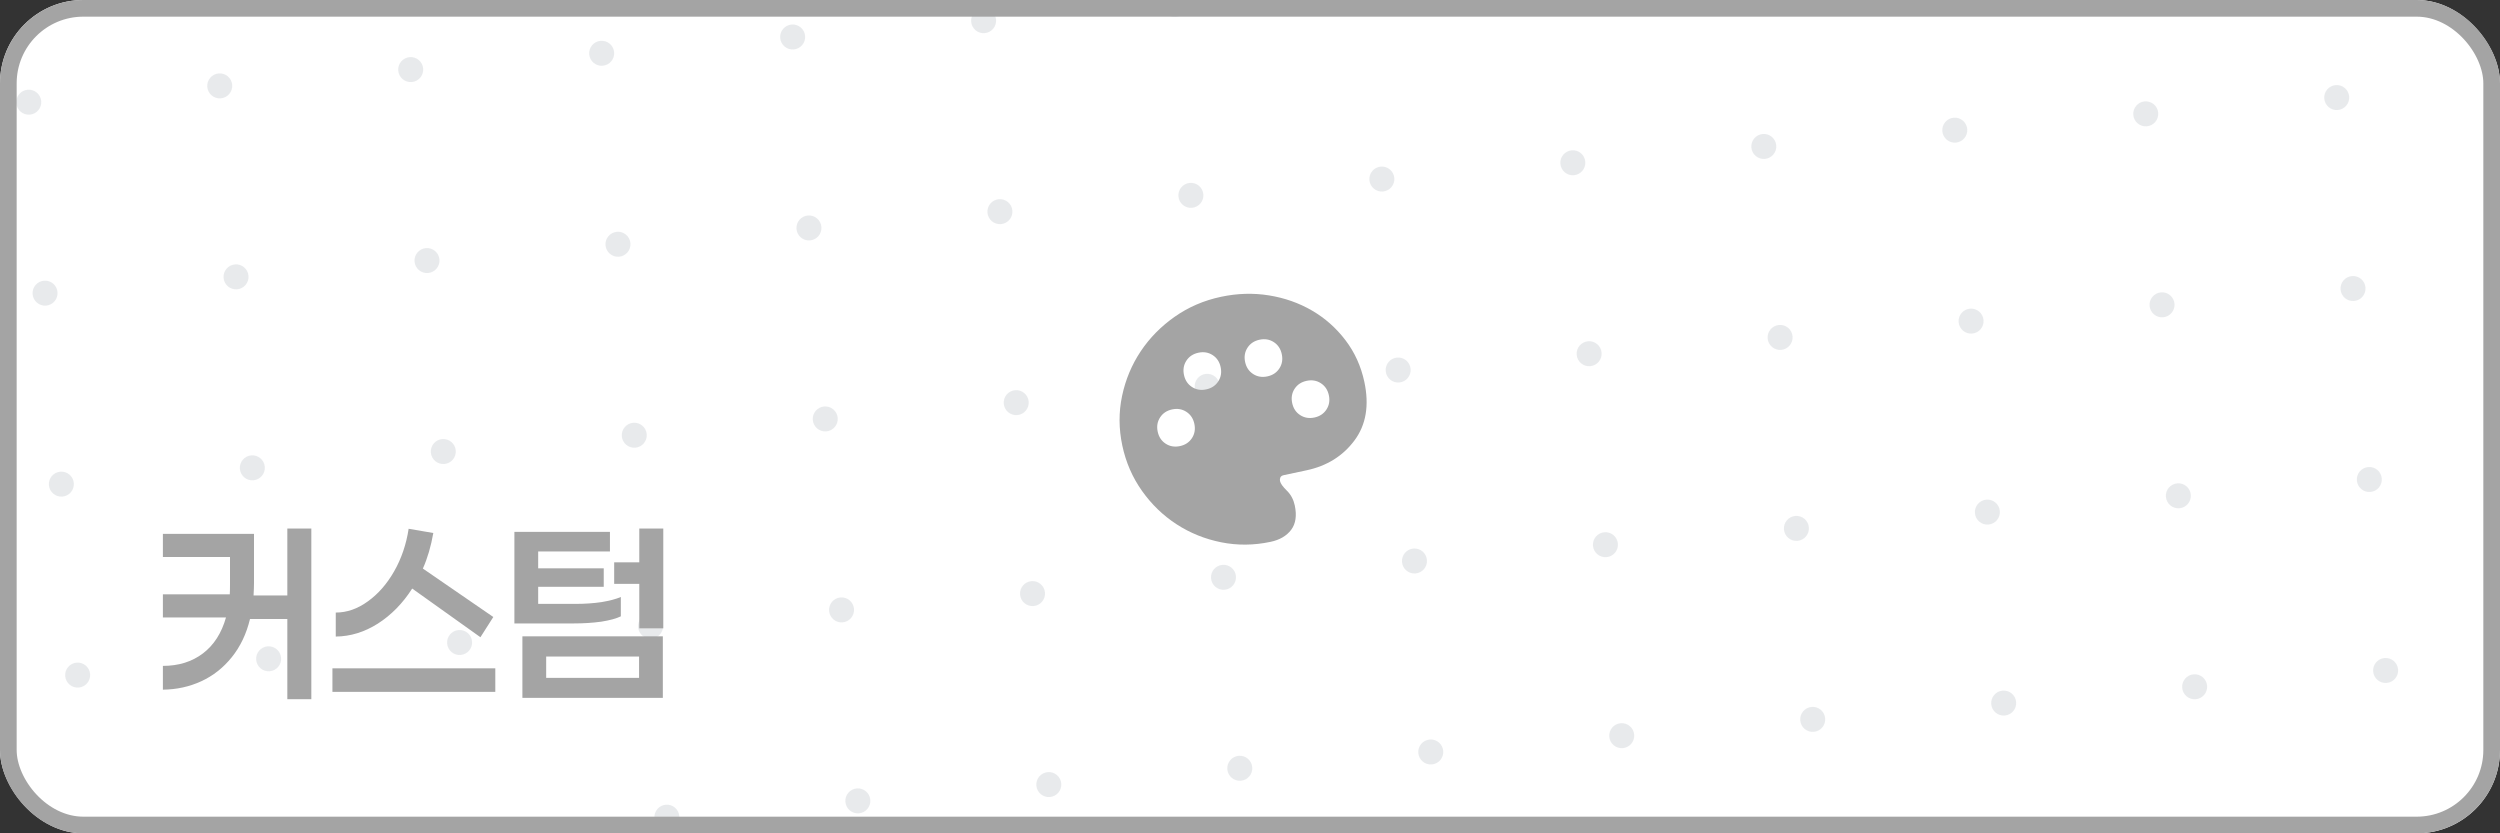 <svg width="300" height="100" viewBox="0 0 300 100" fill="none" xmlns="http://www.w3.org/2000/svg">
<rect x="0" y="0" width="300" height="100" fill="#333333" stroke="none"/>
<g clip-path="url(#clip0_228_4803)">
<rect width="300" height="100" rx="10" fill="white"/>
<g clip-path="url(#clip1_228_4803)">
<g clip-path="url(#clip2_228_4803)">
<circle cx="3.451" cy="12.262" r="1.5" transform="rotate(-4.879 3.451 12.262)" fill="#D2D6DB" fill-opacity="0.5"/>
<circle cx="26.368" cy="10.306" r="1.5" transform="rotate(-4.879 26.368 10.306)" fill="#D2D6DB" fill-opacity="0.5"/>
<circle cx="49.284" cy="8.35" r="1.5" transform="rotate(-4.879 49.284 8.35)" fill="#D2D6DB" fill-opacity="0.5"/>
<circle cx="72.201" cy="6.394" r="1.5" transform="rotate(-4.879 72.201 6.394)" fill="#D2D6DB" fill-opacity="0.5"/>
<circle cx="95.118" cy="4.438" r="1.5" transform="rotate(-4.879 95.118 4.438)" fill="#D2D6DB" fill-opacity="0.5"/>
<circle cx="118.034" cy="2.482" r="1.5" transform="rotate(-4.879 118.034 2.482)" fill="#D2D6DB" fill-opacity="0.5"/>
<circle cx="140.951" cy="0.526" r="1.5" transform="rotate(-4.879 140.951 0.526)" fill="#D2D6DB" fill-opacity="0.5"/>
<circle cx="163.868" cy="-1.43" r="1.5" transform="rotate(-4.879 163.868 -1.43)" fill="#D2D6DB" fill-opacity="0.5"/>
</g>
<g clip-path="url(#clip3_228_4803)">
<circle cx="5.407" cy="35.179" r="1.5" transform="rotate(-4.879 5.407 35.179)" fill="#D2D6DB" fill-opacity="0.5"/>
<circle cx="28.324" cy="33.223" r="1.5" transform="rotate(-4.879 28.324 33.223)" fill="#D2D6DB" fill-opacity="0.5"/>
<circle cx="51.24" cy="31.267" r="1.5" transform="rotate(-4.879 51.24 31.267)" fill="#D2D6DB" fill-opacity="0.5"/>
<circle cx="74.157" cy="29.311" r="1.5" transform="rotate(-4.879 74.157 29.311)" fill="#D2D6DB" fill-opacity="0.5"/>
<circle cx="97.074" cy="27.355" r="1.5" transform="rotate(-4.879 97.074 27.355)" fill="#D2D6DB" fill-opacity="0.5"/>
<circle cx="119.99" cy="25.399" r="1.5" transform="rotate(-4.879 119.99 25.399)" fill="#D2D6DB" fill-opacity="0.5"/>
<circle cx="142.907" cy="23.443" r="1.5" transform="rotate(-4.879 142.907 23.443)" fill="#D2D6DB" fill-opacity="0.5"/>
<circle cx="165.824" cy="21.487" r="1.5" transform="rotate(-4.879 165.824 21.487)" fill="#D2D6DB" fill-opacity="0.5"/>
<circle cx="188.74" cy="19.531" r="1.5" transform="rotate(-4.879 188.74 19.531)" fill="#D2D6DB" fill-opacity="0.5"/>
<circle cx="211.657" cy="17.575" r="1.5" transform="rotate(-4.879 211.657 17.575)" fill="#D2D6DB" fill-opacity="0.5"/>
<circle cx="234.574" cy="15.619" r="1.5" transform="rotate(-4.879 234.574 15.619)" fill="#D2D6DB" fill-opacity="0.5"/>
<circle cx="257.49" cy="13.663" r="1.5" transform="rotate(-4.879 257.49 13.663)" fill="#D2D6DB" fill-opacity="0.5"/>
<circle cx="280.407" cy="11.707" r="1.5" transform="rotate(-4.879 280.407 11.707)" fill="#D2D6DB" fill-opacity="0.5"/>
</g>
<g clip-path="url(#clip4_228_4803)">
<circle cx="7.363" cy="58.096" r="1.5" transform="rotate(-4.879 7.363 58.096)" fill="#D2D6DB" fill-opacity="0.5"/>
<circle cx="30.28" cy="56.14" r="1.5" transform="rotate(-4.879 30.28 56.14)" fill="#D2D6DB" fill-opacity="0.5"/>
<circle cx="53.196" cy="54.184" r="1.5" transform="rotate(-4.879 53.196 54.184)" fill="#D2D6DB" fill-opacity="0.5"/>
<circle cx="76.113" cy="52.228" r="1.5" transform="rotate(-4.879 76.113 52.228)" fill="#D2D6DB" fill-opacity="0.5"/>
<circle cx="99.03" cy="50.272" r="1.5" transform="rotate(-4.879 99.03 50.272)" fill="#D2D6DB" fill-opacity="0.5"/>
<circle cx="121.946" cy="48.316" r="1.5" transform="rotate(-4.879 121.946 48.316)" fill="#D2D6DB" fill-opacity="0.5"/>
<circle cx="144.863" cy="46.359" r="1.5" transform="rotate(-4.879 144.863 46.359)" fill="#D2D6DB" fill-opacity="0.5"/>
<circle cx="167.78" cy="44.403" r="1.5" transform="rotate(-4.879 167.78 44.403)" fill="#D2D6DB" fill-opacity="0.5"/>
<circle cx="190.696" cy="42.447" r="1.5" transform="rotate(-4.879 190.696 42.447)" fill="#D2D6DB" fill-opacity="0.5"/>
<circle cx="213.613" cy="40.491" r="1.5" transform="rotate(-4.879 213.613 40.491)" fill="#D2D6DB" fill-opacity="0.5"/>
<circle cx="236.53" cy="38.535" r="1.5" transform="rotate(-4.879 236.53 38.535)" fill="#D2D6DB" fill-opacity="0.5"/>
<circle cx="259.446" cy="36.579" r="1.5" transform="rotate(-4.879 259.446 36.579)" fill="#D2D6DB" fill-opacity="0.5"/>
<circle cx="282.363" cy="34.623" r="1.5" transform="rotate(-4.879 282.363 34.623)" fill="#D2D6DB" fill-opacity="0.5"/>
</g>
<g clip-path="url(#clip5_228_4803)">
<circle cx="9.319" cy="81.012" r="1.5" transform="rotate(-4.879 9.319 81.012)" fill="#D2D6DB" fill-opacity="0.5"/>
<circle cx="32.236" cy="79.056" r="1.5" transform="rotate(-4.879 32.236 79.056)" fill="#D2D6DB" fill-opacity="0.5"/>
<circle cx="55.152" cy="77.1" r="1.5" transform="rotate(-4.879 55.152 77.1)" fill="#D2D6DB" fill-opacity="0.5"/>
<circle cx="78.069" cy="75.144" r="1.5" transform="rotate(-4.879 78.069 75.144)" fill="#D2D6DB" fill-opacity="0.5"/>
<circle cx="100.986" cy="73.188" r="1.5" transform="rotate(-4.879 100.986 73.188)" fill="#D2D6DB" fill-opacity="0.5"/>
<circle cx="123.902" cy="71.232" r="1.5" transform="rotate(-4.879 123.902 71.232)" fill="#D2D6DB" fill-opacity="0.5"/>
<circle cx="146.819" cy="69.276" r="1.5" transform="rotate(-4.879 146.819 69.276)" fill="#D2D6DB" fill-opacity="0.5"/>
<circle cx="169.736" cy="67.32" r="1.5" transform="rotate(-4.879 169.736 67.32)" fill="#D2D6DB" fill-opacity="0.5"/>
<circle cx="192.652" cy="65.364" r="1.5" transform="rotate(-4.879 192.652 65.364)" fill="#D2D6DB" fill-opacity="0.5"/>
<circle cx="215.569" cy="63.408" r="1.5" transform="rotate(-4.879 215.569 63.408)" fill="#D2D6DB" fill-opacity="0.5"/>
<circle cx="238.486" cy="61.452" r="1.5" transform="rotate(-4.879 238.486 61.452)" fill="#D2D6DB" fill-opacity="0.5"/>
<circle cx="261.402" cy="59.496" r="1.5" transform="rotate(-4.879 261.402 59.496)" fill="#D2D6DB" fill-opacity="0.5"/>
<circle cx="284.319" cy="57.54" r="1.5" transform="rotate(-4.879 284.319 57.54)" fill="#D2D6DB" fill-opacity="0.5"/>
</g>
<g clip-path="url(#clip6_228_4803)">
<circle cx="57.108" cy="100.017" r="1.5" transform="rotate(-4.879 57.108 100.017)" fill="#D2D6DB" fill-opacity="0.5"/>
<circle cx="80.025" cy="98.061" r="1.5" transform="rotate(-4.879 80.025 98.061)" fill="#D2D6DB" fill-opacity="0.5"/>
<circle cx="102.942" cy="96.105" r="1.5" transform="rotate(-4.879 102.942 96.105)" fill="#D2D6DB" fill-opacity="0.5"/>
<circle cx="125.858" cy="94.149" r="1.5" transform="rotate(-4.879 125.858 94.149)" fill="#D2D6DB" fill-opacity="0.5"/>
<circle cx="148.775" cy="92.193" r="1.5" transform="rotate(-4.879 148.775 92.193)" fill="#D2D6DB" fill-opacity="0.5"/>
<circle cx="171.692" cy="90.237" r="1.5" transform="rotate(-4.879 171.692 90.237)" fill="#D2D6DB" fill-opacity="0.5"/>
<circle cx="194.608" cy="88.281" r="1.5" transform="rotate(-4.879 194.608 88.281)" fill="#D2D6DB" fill-opacity="0.5"/>
<circle cx="217.525" cy="86.325" r="1.5" transform="rotate(-4.879 217.525 86.325)" fill="#D2D6DB" fill-opacity="0.5"/>
<circle cx="240.442" cy="84.369" r="1.5" transform="rotate(-4.879 240.442 84.369)" fill="#D2D6DB" fill-opacity="0.5"/>
<circle cx="263.358" cy="82.413" r="1.5" transform="rotate(-4.879 263.358 82.413)" fill="#D2D6DB" fill-opacity="0.5"/>
<circle cx="286.275" cy="80.457" r="1.5" transform="rotate(-4.879 286.275 80.457)" fill="#D2D6DB" fill-opacity="0.5"/>
</g>
<g clip-path="url(#clip7_228_4803)">
</g>
</g>
<path d="M37.36 83.907H34.48V74.28H30C29.573 76.058 28.844 77.587 27.813 78.867C26.8 80.129 25.582 81.089 24.16 81.747C22.738 82.404 21.2 82.742 19.547 82.76V79.907C21.431 79.907 23.031 79.409 24.347 78.413C25.662 77.418 26.587 75.978 27.12 74.093H19.547V71.32H27.573C27.591 71.071 27.6 70.68 27.6 70.147V66.84H19.547V64.067H30.48V69.96C30.48 70.316 30.462 70.813 30.427 71.453H34.48V63.427H37.36V83.907ZM49.464 70.627C48.326 72.404 46.948 73.809 45.331 74.84C43.73 75.853 42.05 76.369 40.291 76.387V73.507C41.624 73.507 42.904 73.062 44.13 72.173C45.375 71.284 46.433 70.076 47.304 68.547C48.175 67.018 48.753 65.32 49.037 63.453L51.997 63.96C51.713 65.578 51.295 67 50.744 68.227L59.197 74.04L57.651 76.467L49.464 70.627ZM59.437 80.2V83.027H39.891V80.2H59.437ZM79.594 75.4H76.714V70.067H73.701V67.48H76.714V63.427H79.594V75.4ZM74.501 73.96C73.95 74.227 73.168 74.44 72.154 74.6C71.141 74.742 70.03 74.813 68.821 74.813H61.728V63.827H73.194V66.173H64.581V68.2H72.448V70.413H64.581V72.467H69.034C70.172 72.467 71.221 72.396 72.181 72.253C73.141 72.093 73.914 71.889 74.501 71.64V73.96ZM79.541 76.36V83.747H62.688V76.36H79.541ZM76.688 81.347V78.787H65.541V81.347H76.688Z" fill="#A4A4A4"/>
<path d="M152.468 65.021C150.462 65.448 148.485 65.465 146.536 65.074C144.587 64.682 142.805 63.962 141.19 62.913C139.574 61.864 138.192 60.529 137.041 58.908C135.891 57.286 135.103 55.473 134.677 53.468C134.245 51.438 134.238 49.446 134.653 47.492C135.069 45.538 135.815 43.757 136.891 42.148C137.967 40.539 139.328 39.157 140.974 38.003C142.62 36.848 144.47 36.052 146.524 35.615C148.48 35.199 150.398 35.143 152.277 35.447C154.156 35.751 155.876 36.356 157.437 37.264C158.998 38.171 160.336 39.356 161.452 40.819C162.567 42.282 163.325 43.955 163.725 45.837C164.323 48.649 163.926 50.989 162.534 52.857C161.142 54.725 159.223 55.919 156.777 56.438L154.063 57.015C153.843 57.062 153.703 57.155 153.644 57.295C153.585 57.436 153.571 57.58 153.601 57.726C153.663 58.02 153.936 58.403 154.42 58.876C154.904 59.348 155.221 59.939 155.372 60.647C155.632 61.87 155.488 62.846 154.941 63.576C154.393 64.305 153.569 64.787 152.468 65.021ZM141.591 53.532C142.227 53.397 142.709 53.077 143.036 52.573C143.363 52.069 143.459 51.499 143.324 50.863C143.189 50.227 142.869 49.746 142.365 49.418C141.861 49.091 141.291 48.995 140.656 49.13C140.02 49.265 139.538 49.585 139.211 50.089C138.883 50.593 138.787 51.163 138.923 51.799C139.058 52.434 139.377 52.916 139.881 53.243C140.385 53.571 140.955 53.667 141.591 53.532ZM144.745 46.727C145.381 46.592 145.863 46.272 146.19 45.768C146.517 45.264 146.614 44.694 146.478 44.059C146.343 43.423 146.024 42.941 145.52 42.614C145.015 42.286 144.446 42.19 143.81 42.325C143.174 42.461 142.692 42.78 142.365 43.284C142.038 43.788 141.942 44.358 142.077 44.994C142.212 45.63 142.531 46.111 143.036 46.439C143.54 46.766 144.11 46.862 144.745 46.727ZM152.081 45.168C152.717 45.033 153.199 44.713 153.526 44.209C153.854 43.705 153.95 43.135 153.814 42.499C153.679 41.863 153.36 41.382 152.856 41.054C152.352 40.727 151.782 40.631 151.146 40.766C150.51 40.901 150.028 41.221 149.701 41.725C149.374 42.229 149.278 42.799 149.413 43.435C149.548 44.071 149.868 44.552 150.372 44.88C150.876 45.207 151.446 45.303 152.081 45.168ZM157.731 50.101C158.366 49.966 158.848 49.646 159.175 49.142C159.503 48.638 159.599 48.068 159.464 47.432C159.328 46.797 159.009 46.315 158.505 45.988C158.001 45.66 157.431 45.564 156.795 45.7C156.159 45.835 155.678 46.154 155.35 46.658C155.023 47.162 154.927 47.732 155.062 48.368C155.197 49.004 155.517 49.486 156.021 49.813C156.525 50.14 157.095 50.236 157.731 50.101Z" fill="#A4A4A4"/>
</g>
<rect x="1" y="1" width="298" height="98" rx="9" stroke="#A4A4A4" stroke-width="2"/>
<defs>
<clipPath id="clip0_228_4803">
<rect width="300" height="100" rx="10" fill="white"/>
</clipPath>
<clipPath id="clip1_228_4803">
<rect width="400" height="200" fill="white" transform="translate(-25 -32.982) rotate(-4.879)"/>
</clipPath>
<clipPath id="clip2_228_4803">
<rect width="400" height="23" fill="white" transform="translate(-21.088 12.851) rotate(-4.879)"/>
</clipPath>
<clipPath id="clip3_228_4803">
<rect width="400" height="23" fill="white" transform="translate(-19.132 35.768) rotate(-4.879)"/>
</clipPath>
<clipPath id="clip4_228_4803">
<rect width="400" height="23" fill="white" transform="translate(-17.176 58.685) rotate(-4.879)"/>
</clipPath>
<clipPath id="clip5_228_4803">
<rect width="400" height="23" fill="white" transform="translate(-15.22 81.601) rotate(-4.879)"/>
</clipPath>
<clipPath id="clip6_228_4803">
<rect width="400" height="23" fill="white" transform="translate(-13.264 104.518) rotate(-4.879)"/>
</clipPath>
<clipPath id="clip7_228_4803">
<rect width="400" height="23" fill="white" transform="translate(-11.308 127.435) rotate(-4.879)"/>
</clipPath>
</defs>
</svg>
